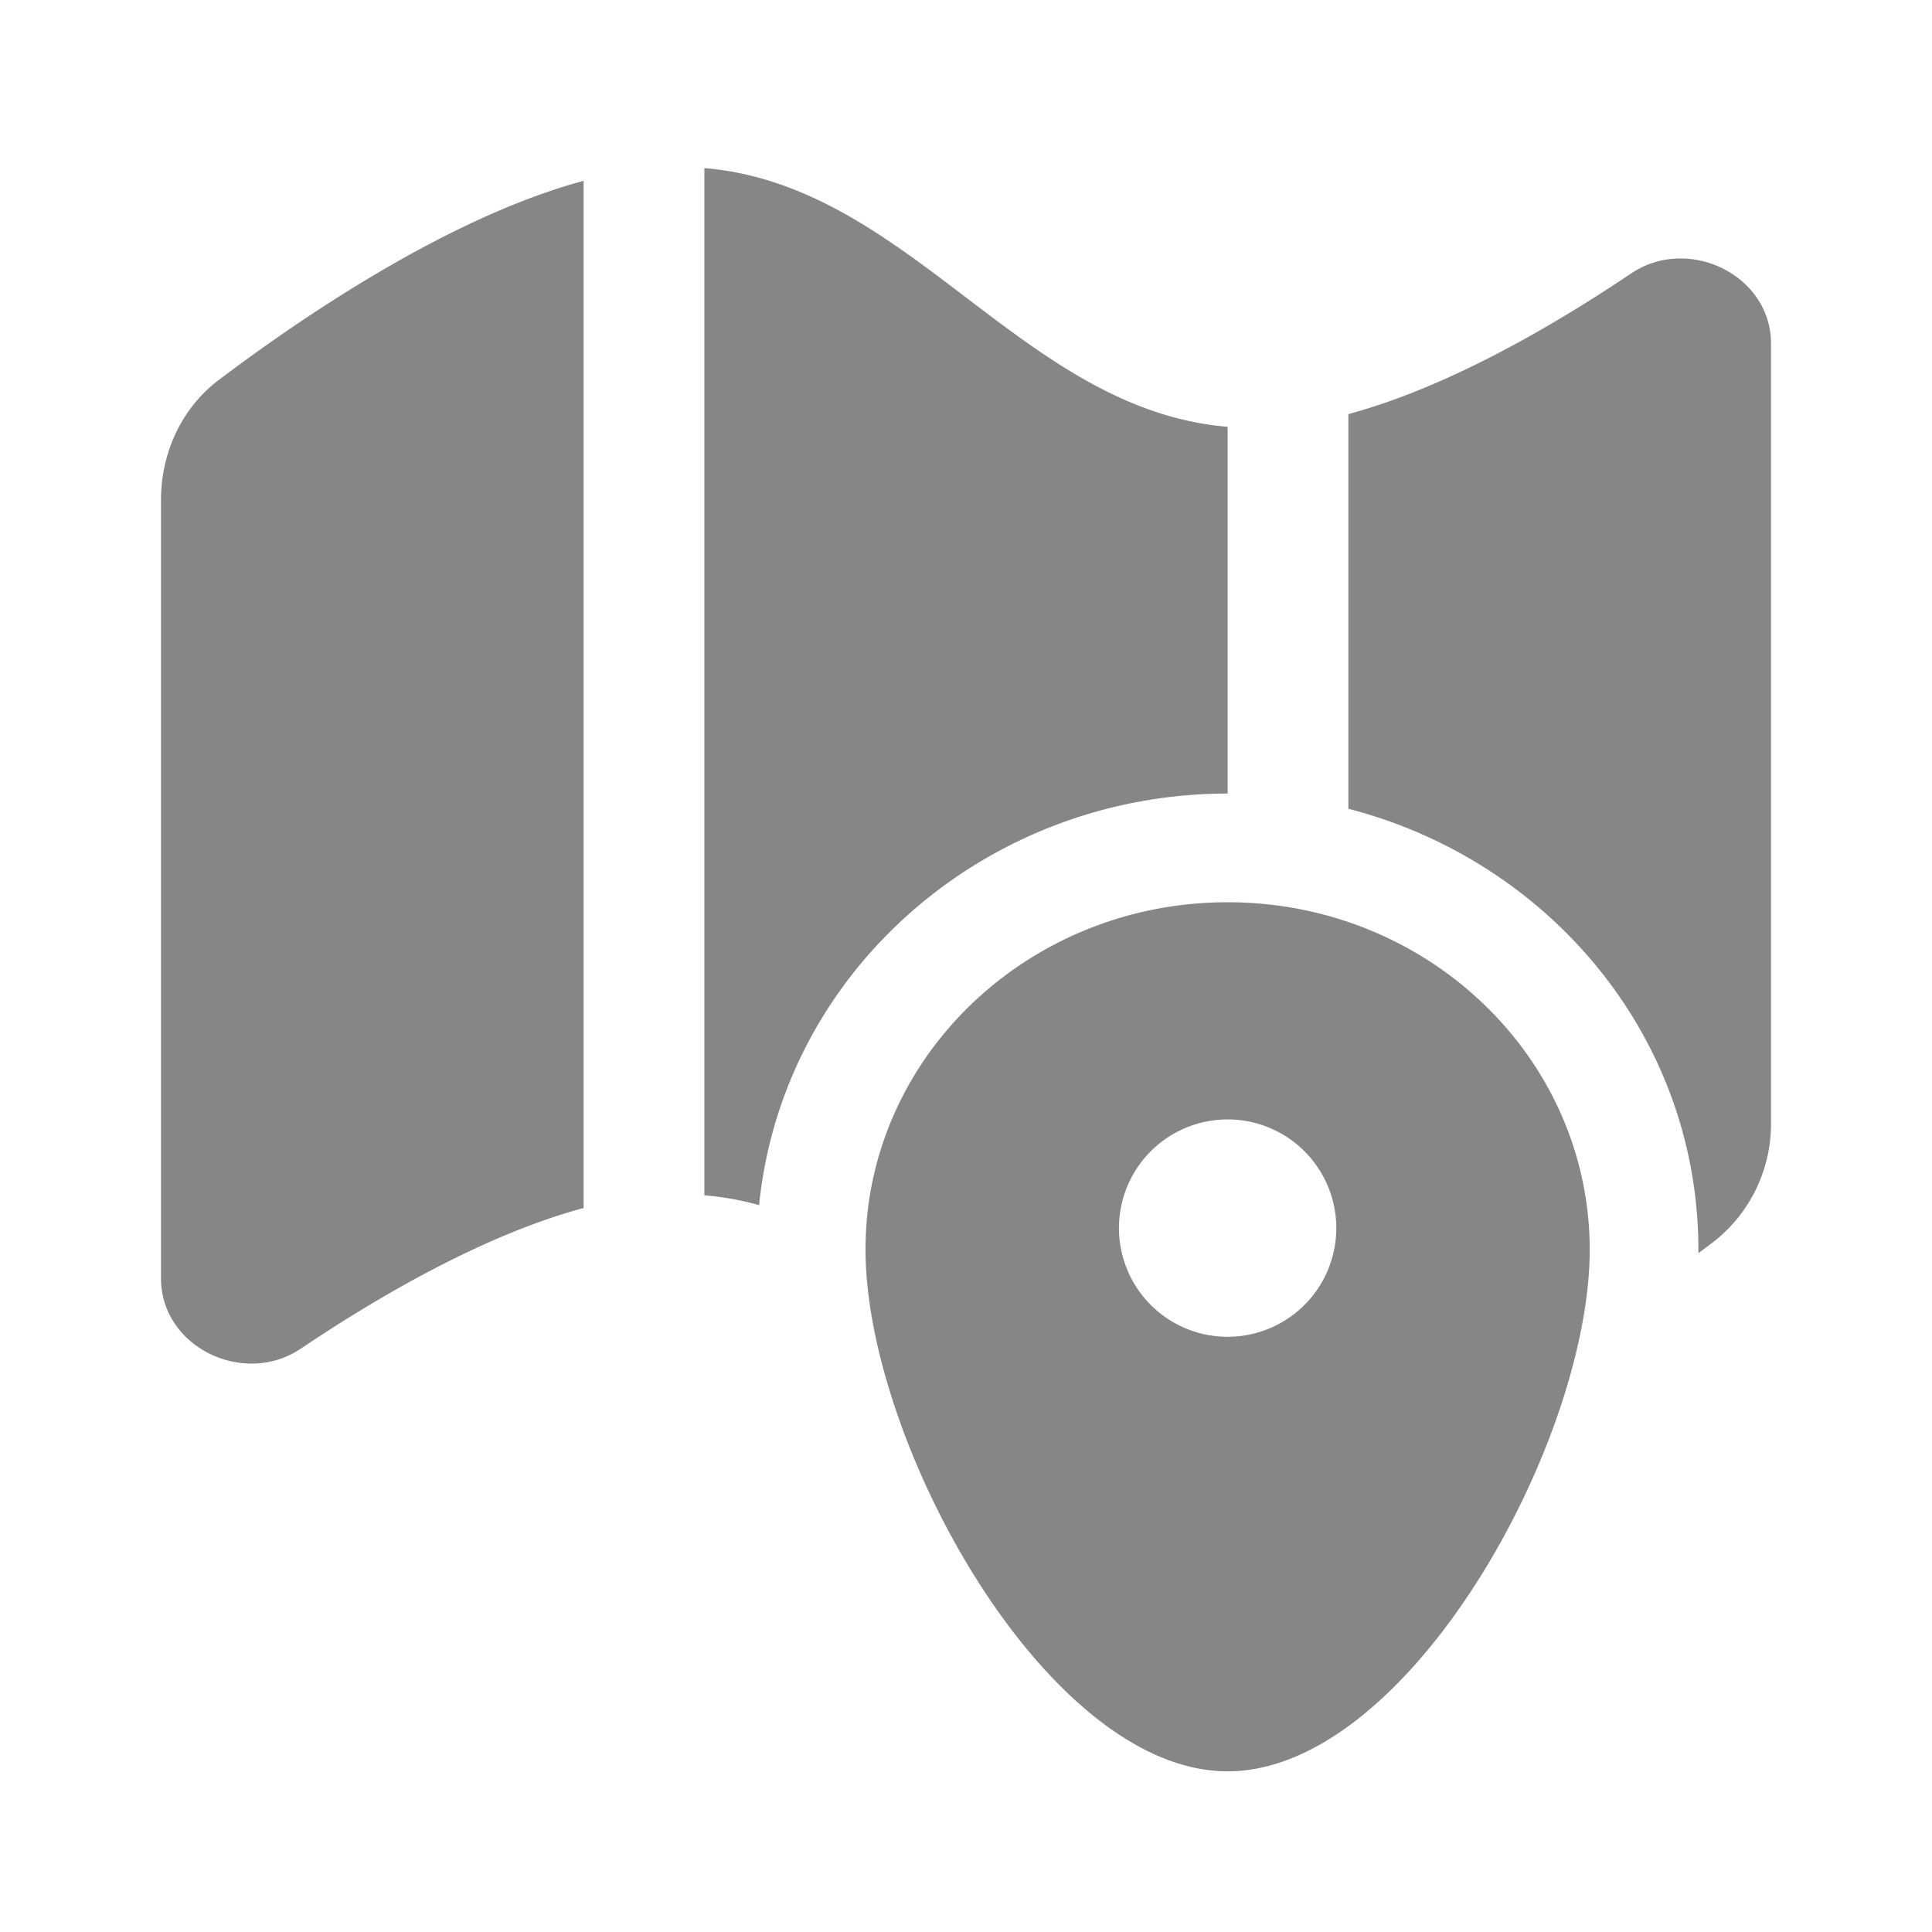 <svg width="24" height="24" fill="none" xmlns="http://www.w3.org/2000/svg">
    <path d="m21.098 15.567.18-.134A1.86 1.86 0 0 0 22 13.938v-9.67c0-.853-1.028-1.348-1.736-.872-1 .672-2.297 1.42-3.514 1.748v4.903c2.475.638 4.348 2.815 4.348 5.48v.04ZM9.43 14.97a3.768 3.768 0 0 0-.68-.122V2.088c1.278.107 2.264.857 3.25 1.607.986.75 1.972 1.5 3.25 1.607v4.556c-2.952 0-5.457 2.138-5.807 4.994-.005.04-.01.078-.013.117ZM2.722 4.717c.99-.748 2.836-2.015 4.528-2.471v12.76c-1.217.328-2.514 1.076-3.514 1.748C3.028 17.23 2 16.734 2 15.88v-9.67c0-.584.255-1.141.722-1.494Z" fill="#868686"/>
    <path fill-rule="evenodd" clip-rule="evenodd" d="M19.338 17.614c.26-.743.41-1.472.41-2.088 0-2.385-2.014-4.318-4.498-4.318-2.305 0-4.205 1.663-4.468 3.808-.02.168-.03.338-.03.51 0 2.386 2.249 6.478 4.498 6.478 1.669 0 3.338-2.253 4.088-4.39Zm-4.088-1.008a1.35 1.35 0 1 0 0-2.7 1.35 1.35 0 0 0 0 2.7Z" fill="#868686"/>
</svg>
